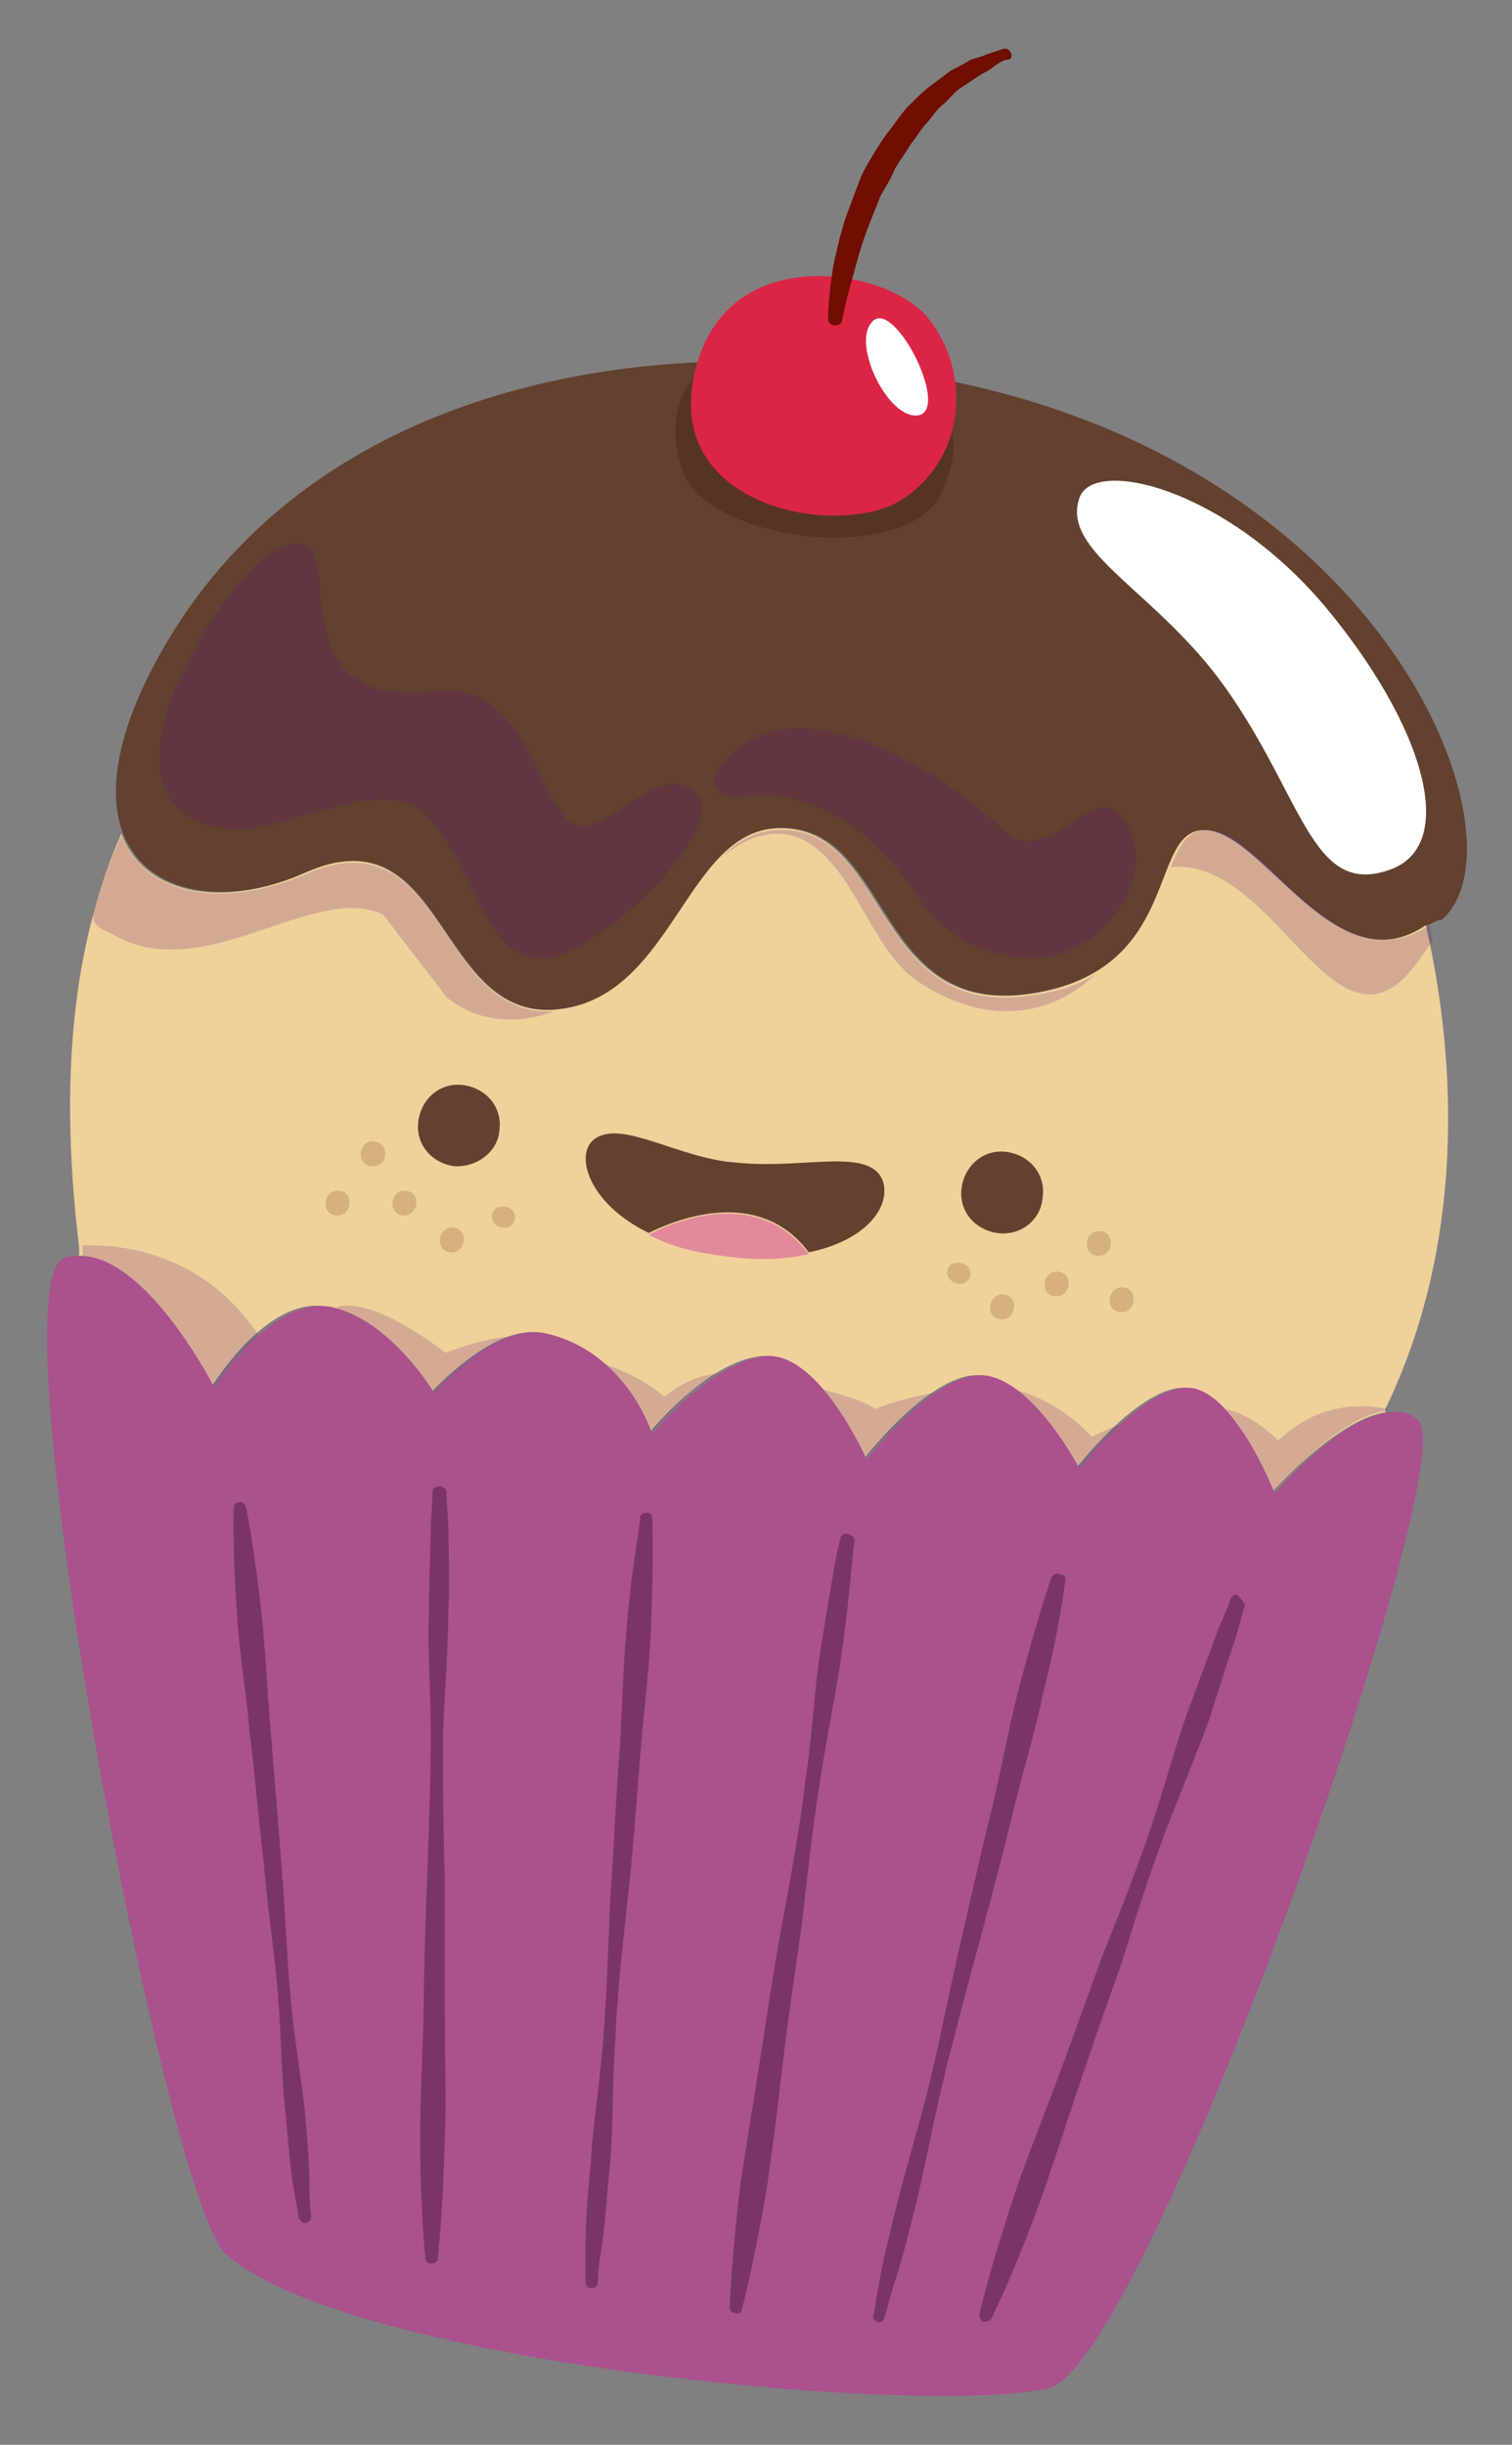 <?xml version="1.0" encoding="utf-8"?>
<!-- Generator: Adobe Illustrator 24.0.0, SVG Export Plug-In . SVG Version: 6.00 Build 0)  -->
<svg version="1.1" id="Capa_1" xmlns="http://www.w3.org/2000/svg" xmlns:xlink="http://www.w3.org/1999/xlink" x="0px" y="0px"
	 viewBox="0 0 86 139" style="enable-background:new 0 0 86 139;" xml:space="preserve">
<rect x="0" y="0" width="86" height="139" fill="#808080" stroke="none"/>
<style type="text/css">
	.st0{fill:#63412F;}
	.st1{fill:#F0D19A;}
	.st2{opacity:0.2;fill:#650E80;}
	.st3{opacity:0.2;}
	.st4{fill:#650E80;}
	.st5{fill:#AA518E;}
	.st6{fill:#7A3568;}
	.st7{fill:#E18A9B;}
	.st8{fill:#563424;}
	.st9{fill:#DB2545;}
	.st10{fill:#6F0E01;}
	.st11{fill:#FFFFFF;}
	.st12{fill:#D6B07E;}
</style>
<g>
	<g>
		<g>
			<path class="st0" d="M81.2,52.6c-5.2,3.5-9.2-5.2-12.5-5.4c-3.5-0.2-1.2,8-10,9.3c-8.8,1.3-8-9-13.8-9.4
				c-5.8-0.5-6.4,9.7-13.2,10.3c-6.9,0.6-6.3-11.3-14.2-7.8c-4.7,2-9.1,1.3-10.5-2.2c-0.9-2.4-0.4-6,2.5-10.9
				c7.1-12,21.2-16.6,35.7-15.9c32.4,1.4,42.3,27,36.8,31.7C81.7,52.3,81.5,52.5,81.2,52.6z"/>
			<path class="st1" d="M6.9,47.4c1.3,3.5,5.8,4.3,10.5,2.2c7.9-3.5,7.4,8.4,14.2,7.8c6.9-0.6,7.4-10.8,13.2-10.3
				c5.8,0.5,5,10.7,13.8,9.4c8.8-1.3,6.6-9.5,10-9.3c3.3,0.2,7.4,8.9,12.5,5.4c1.8,7.9,2.2,18.2-2.3,27.5l0,0.2
				c-2.8,0.4-6.5,4.6-6.5,4.6s-2.3-5.9-4.9-6c-2.6-0.1-6.2,4.6-6.2,4.6s-2.7-5-5.4-5.3c-2.8-0.3-6.7,4.8-6.7,4.8s-2.7-6.2-5.8-5.9
				c-3.1,0.3-6.4,4.4-6.4,4.4s-1.5-4.7-6.1-5.7c-2.7-0.6-6.3,3.4-6.3,3.4s-2.5-4.3-5.9-4.9c-3.4-0.7-6.6,4.6-6.6,4.6
				s-3.7-7.2-7.5-7.5l0-0.5C3.2,60.2,4.5,52.9,6.9,47.4z"/>
			<path class="st2" d="M21.8,52c1.2,1.6,2.4,3.1,3.6,4.7c1.7,1.4,4,1.6,6.1,0.8c-6.7,0.4-6.2-11.3-14.1-7.8
				c-4.7,2-9.1,1.3-10.5-2.2c-0.5,1.2-1,2.4-1.4,3.8c-0.3,0.8-0.4,1.3,0.7,1.7C11.4,56.3,17.8,50.1,21.8,52z"/>
			<path class="st2" d="M80.4,55c0.4-0.5,0.7-1,1.1-1.5c-0.1-0.3-0.1-0.6-0.2-0.9c-5.2,3.5-9.2-5.2-12.5-5.4
				c-1.2-0.1-1.7,0.8-2.2,2.1C72.5,48.7,75.9,60.7,80.4,55z"/>
			<g class="st3">
				<path class="st4" d="M23.8,77.9c0.6,0.8,0.9,1.3,0.9,1.3s0.6-0.7,1.6-1.5c-0.3-0.3-4.7-4-7.1-3.4C18.6,74.7,23.3,77.4,23.8,77.9
					z"/>
				<path class="st4" d="M25.7,78.5c-0.8,0.6-1.2,1.1-1.2,1.1s-0.4-0.8-1.1-1.8c0.4-0.3,5.5-2.7,7.7-1.5
					C31.5,76.6,26.3,78.1,25.7,78.5z"/>
				<path class="st4" d="M34.5,77.6c1.1,1,1.8,2.2,2.2,2.9c0.3,0.6,0.4,0.9,0.4,0.9s0.6-0.7,1.4-1.5c0.6-0.6,1.4-1.3,2.3-1.8
					c-1.2,0.1-2.1,0.6-3,1.3C36.8,78.6,35.7,78,34.5,77.6z"/>
				<path class="st4" d="M46.8,79c0.6,0.6,1,1.4,1.4,2c0.6,1.1,1,2,1,2s0.8-1,1.9-2.1c0.6-0.6,1.3-1.2,2-1.7
					c-1.2,0.2-2.3,0.5-3.3,0.9C49,79.6,47.9,79.3,46.8,79z"/>
				<path class="st4" d="M57.7,79c1.3,0.9,2.4,2.5,3.1,3.5c0.4,0.6,0.6,1.1,0.6,1.1s0.5-0.6,1.2-1.4c0.4-0.4,0.9-0.9,1.4-1.3
					c-0.7,0.2-1.3,0.5-1.9,0.8C60.9,80.4,59.5,79.5,57.7,79z"/>
				<path class="st4" d="M78.9,80.1C78.9,80.1,78.9,80,78.9,80.1c-2.6-0.5-4.6,0.3-6.2,1.8c-0.8-0.8-1.8-1.5-3-1.8
					c0.8,0.8,1.4,2,1.9,2.9c0.5,1,0.8,1.8,0.8,1.8s0.6-0.7,1.5-1.5c1.3-1.3,3.3-2.9,5-3.1L78.9,80.1z"/>
				<path class="st4" d="M4.7,70.8c0,0,0,0.1,0,0.1l0,0.5c3.8,0.2,7.5,7.5,7.5,7.5s1-1.6,2.5-3C12.5,72.6,9,70.7,4.7,70.8z"/>
			</g>
			<path class="st2" d="M46.1,48c2.6,1.7,3.5,6,6.1,7.8c3.9,2.6,7.6,2,10.1-0.4c-1,0.6-2.1,1-3.7,1.2c-8.8,1.3-8-9-13.8-9.4
				c-1.6-0.1-2.8,0.5-3.8,1.6C42.6,47.4,44.5,46.9,46.1,48z"/>
			<path class="st5" d="M80.7,80.8c2.5,2.4-15.5,53.8-21.1,55c-7.5,1.6-40.1-1.5-46.8-7.7c-3.4-3.2-13.3-55.5-9.1-56.6
				c0.3-0.1,0.7-0.1,1-0.1c3.8,0.2,7.5,7.5,7.5,7.5s3.2-5.2,6.6-4.6c3.4,0.7,5.9,4.9,5.9,4.9s3.5-4,6.3-3.4c4.6,1,6.1,5.7,6.1,5.7
				s3.3-4,6.4-4.4c3.1-0.3,5.8,5.9,5.8,5.9s3.9-5.1,6.7-4.8c2.8,0.3,5.4,5.3,5.4,5.3s3.6-4.7,6.2-4.6c2.6,0.1,4.9,6,4.9,6
				s3.7-4.3,6.5-4.6C79.6,80.2,80.2,80.3,80.7,80.8z"/>
		</g>
		<path class="st6" d="M14,85.7c0,0,0.5,2.5,0.9,6.3c0.2,1.9,0.3,4.1,0.5,6.5c0.2,2.4,0.4,4.9,0.6,7.4c0.2,2.5,0.3,5.1,0.5,7.4
			c0.2,2.4,0.6,4.6,0.8,6.4c0.2,1.9,0.3,3.5,0.3,4.6c0,1.1,0.1,1.7,0.1,1.7c0,0.2-0.1,0.3-0.3,0.4c-0.2,0-0.3-0.1-0.4-0.3
			c0,0-0.1-0.6-0.3-1.7c-0.2-1.1-0.3-2.7-0.5-4.6c-0.2-1.9-0.2-4.1-0.4-6.5c-0.2-2.4-0.6-4.9-0.8-7.4c-0.3-2.5-0.5-5-0.8-7.4
			c-0.2-2.4-0.6-4.6-0.7-6.5c-0.3-3.8-0.2-6.3-0.2-6.3c0-0.2,0.2-0.3,0.4-0.3C13.8,85.4,13.9,85.5,14,85.7z"/>
		<path class="st6" d="M25.4,84.8c0,0,0,0.7,0.1,1.9c0,1.2,0.1,2.9,0,4.9c0,2-0.2,4.4-0.3,7c0,2.6,0,5.3,0.1,8c0,2.7,0,5.5,0,8
			c0,2.6,0.1,4.9,0,7c-0.1,4.1-0.4,6.8-0.4,6.8c0,0.2-0.2,0.3-0.4,0.3c-0.2,0-0.3-0.2-0.3-0.3c0,0-0.3-2.7-0.3-6.8
			c0-2,0.1-4.4,0.2-7c0-2.6,0.1-5.3,0.2-8c0.1-2.7,0.2-5.4,0.2-8c0-2.6-0.2-4.9-0.1-7c0-2,0.1-3.7,0.1-4.9c0.1-1.2,0.1-1.9,0.1-1.9
			c0-0.2,0.2-0.3,0.4-0.3C25.2,84.5,25.4,84.7,25.4,84.8z"/>
		<path class="st6" d="M37.1,86.3c0,0,0.1,2.7-0.1,6.8c-0.1,2-0.4,4.4-0.6,6.9c-0.2,2.5-0.4,5.3-0.7,8c-0.3,2.7-0.6,5.4-0.7,8
			c-0.2,2.5-0.1,4.9-0.3,7c-0.2,2-0.3,3.7-0.5,4.9c-0.2,1.2-0.2,1.9-0.2,1.9c0,0.2-0.2,0.3-0.4,0.3c-0.2,0-0.3-0.2-0.3-0.3
			c0,0,0-0.7,0-1.9c0-1.2,0.1-2.9,0.3-4.9c0.1-2,0.5-4.4,0.7-6.9c0.2-2.5,0.3-5.3,0.4-8c0.2-2.7,0.3-5.4,0.5-8
			c0.2-2.5,0.2-4.9,0.4-7c0.3-4.1,0.9-6.8,0.8-6.8c0-0.2,0.2-0.3,0.4-0.3C37,86,37.1,86.2,37.1,86.3z"/>
		<path class="st6" d="M48.6,87.6c0,0-0.1,0.7-0.2,1.9c-0.1,1.2-0.3,2.9-0.6,5c-0.3,2-0.8,4.4-1.2,7c-0.4,2.6-0.7,5.3-1,8
			c-0.4,2.7-0.8,5.5-1.1,8c-0.3,2.6-0.6,5-0.9,7c-0.7,4.1-1.4,6.8-1.4,6.8c0,0.2-0.2,0.3-0.4,0.2c-0.2,0-0.3-0.2-0.3-0.3
			c0,0,0.1-2.8,0.6-6.9c0.3-2.1,0.7-4.4,1.1-7c0.4-2.6,0.8-5.3,1.3-8c0.5-2.7,1-5.4,1.3-8c0.4-2.6,0.5-5,0.8-7
			c0.3-2,0.6-3.7,0.8-4.9c0.2-1.2,0.4-1.9,0.4-1.9c0-0.2,0.2-0.3,0.4-0.3C48.5,87.3,48.6,87.4,48.6,87.6z"/>
		<path class="st6" d="M60.6,89.8c0,0-0.3,2.7-1.3,6.6c-0.4,2-1.1,4.2-1.7,6.7c-0.6,2.5-1.3,5.1-2,7.7c-0.7,2.6-1.4,5.2-2,7.7
			c-0.6,2.5-1,4.8-1.5,6.8c-0.5,2-0.9,3.6-1.3,4.7c-0.3,1.1-0.5,1.8-0.5,1.8c-0.1,0.2-0.2,0.3-0.4,0.2c-0.2-0.1-0.3-0.2-0.2-0.4
			c0,0,0.1-0.7,0.3-1.8c0.2-1.2,0.6-2.8,1.1-4.8c0.5-2,1.2-4.2,1.8-6.7c0.6-2.5,1.1-5.1,1.7-7.7c0.6-2.6,1.2-5.3,1.8-7.7
			c0.6-2.5,1-4.8,1.5-6.7c1-3.9,1.9-6.5,1.9-6.5c0.1-0.2,0.3-0.3,0.4-0.2C60.5,89.5,60.6,89.6,60.6,89.8z"/>
		<path class="st6" d="M70.8,91.3c0,0-0.2,0.6-0.5,1.8c-0.4,1.1-0.9,2.7-1.5,4.6c-0.7,1.9-1.6,4.1-2.5,6.4c-0.9,2.4-1.7,4.9-2.5,7.5
			c-0.9,2.5-1.8,5.1-2.6,7.5c-0.8,2.4-1.5,4.6-2.2,6.5c-1.4,3.8-2.6,6.2-2.6,6.2c-0.1,0.2-0.3,0.2-0.5,0.2c-0.1-0.1-0.2-0.2-0.2-0.4
			c0,0,0.6-2.6,1.9-6.5c0.6-1.9,1.5-4.1,2.4-6.5c0.9-2.4,1.8-4.9,2.7-7.4c1-2.5,2-5,2.8-7.4c0.8-2.4,1.4-4.7,2.1-6.6
			c0.7-1.9,1.3-3.5,1.7-4.6c0.5-1.1,0.7-1.7,0.7-1.7c0.1-0.2,0.3-0.3,0.4-0.2C70.7,91,70.8,91.2,70.8,91.3z"/>
		<path class="st0" d="M28.4,64.3c0.2-1.3-0.7-2.4-2-2.6c-1.3-0.2-2.4,0.7-2.6,2c-0.2,1.3,0.7,2.4,2,2.6
			C27.1,66.4,28.3,65.5,28.4,64.3z"/>
		<path class="st0" d="M59.3,68.1c0.2-1.3-0.7-2.4-2-2.6c-1.3-0.2-2.4,0.7-2.6,2c-0.2,1.3,0.7,2.4,2,2.6
			C58,70.3,59.2,69.4,59.3,68.1z"/>
		<g>
			<path class="st7" d="M36.9,70.2c1.1-0.6,6.1-2.9,9.1,1.1c-1.3,0.3-2.9,0.4-4.9,0.1C39.4,71.2,38,70.8,36.9,70.2z"/>
			<path class="st0" d="M41.9,66.1c3.8,0.4,7.5-0.9,8.3,1c0.5,1.4-0.8,3.4-4.2,4.1c-3-4-8.1-1.6-9.1-1.1c-3.5-1.7-4.3-4.6-3-5.4
				C35.5,63.7,38.7,65.9,41.9,66.1z"/>
		</g>
		<path class="st8" d="M40.6,20.9c-1.5,0.3-2.9,2.6-1.8,5.8c1.3,4.1,12.7,5.5,14.7,1.4c2-4.1-0.2-6.3-4.5-7
			C44.7,20.5,40.6,20.9,40.6,20.9z"/>
		<path class="st9" d="M52.8,18.1c-2.2-2.8-11-4.4-13.1,2.4c-2.6,8.4,8.1,10.2,11.6,7.9C54.9,26.1,55.3,21.2,52.8,18.1z"/>
		<path class="st10" d="M47.1,18.1c0,0,0-1.2,0.3-3c0.2-0.9,0.4-1.9,0.8-3c0.2-0.5,0.4-1.1,0.6-1.6c0.2-0.6,0.5-1.1,0.8-1.6
			c0.3-0.5,0.6-1,1-1.5c0.4-0.5,0.7-1,1.1-1.4c0.4-0.4,0.8-0.8,1.2-1.1c0.4-0.3,0.8-0.6,1.2-0.9c0.4-0.2,0.8-0.4,1.1-0.6
			c0.3-0.1,0.7-0.2,0.9-0.3C56.7,2.9,57,2.8,57,2.8c0.2-0.1,0.4,0,0.5,0.2c0.1,0.2,0,0.4-0.2,0.4l-0.1,0c0,0-0.3,0.1-0.7,0.4
			C56.3,4,56,4.1,55.7,4.3c-0.3,0.2-0.6,0.4-0.9,0.6c-0.4,0.2-0.7,0.6-1,0.9c-0.4,0.3-0.7,0.7-1,1.1c-0.4,0.4-0.6,0.8-1,1.3
			c-0.3,0.5-0.6,0.9-0.9,1.4c-0.2,0.5-0.5,1-0.8,1.5c-0.2,0.5-0.4,1-0.6,1.5c-0.4,1-0.7,2-0.9,2.8c-0.5,1.7-0.7,2.8-0.7,2.8
			c0,0.2-0.2,0.3-0.4,0.3C47.2,18.5,47.1,18.3,47.1,18.1z"/>
		<path class="st11" d="M49.6,18.3c-1.2,1.3,1,5.7,2.7,5.3C54,23.1,50.8,16.9,49.6,18.3z"/>
	</g>
	<path class="st11" d="M61.4,28.3c-1.1,3.1,4.4,5.3,8.3,10.8c4.4,6.2,4.9,11.8,9.2,10.4c4.2-1.3,2.1-8.3-3.6-15.1
		C69.6,27.7,62.2,26,61.4,28.3z"/>
	<path class="st2" d="M15.6,31.3c-2.6,1.3-11.4,14.3-3,15.8c3.4,0.6,9-3.4,11.7-0.7c2.6,2.8,3.2,7.8,6.2,8.1
		c2.9,0.4,11.1-7.2,9.1-9.4c-2-2.2-5.5,3-7.2,1.6c-1.8-1.4-2.6-8.1-7.7-7.4C14.5,40.5,21,28.6,15.6,31.3z"/>
	<path class="st2" d="M40.8,43.8c-0.5,0.7,0,1.7,1.4,1.5c1.7-0.3,6.1-0.3,10.3,6.1c1.8,2.7,6.9,4.6,10.2,1.4
		c3.3-3.2,1.6-6.6,0.3-6.9c-1.3-0.3-3.9,3.2-5.8,1.4C53.7,43.9,44.8,38.1,40.8,43.8z"/>
	<path class="st12" d="M21.3,64.9c-0.9-0.1-1.1,1.3-0.2,1.4C22.1,66.4,22.2,65,21.3,64.9z"/>
	<path class="st12" d="M23.1,67.7c-0.9-0.1-1.1,1.3-0.2,1.4C23.8,69.2,24,67.8,23.1,67.7z"/>
	<path class="st12" d="M19.3,67.7c-0.9-0.1-1.1,1.3-0.2,1.4C20,69.2,20.2,67.8,19.3,67.7z"/>
	<path class="st12" d="M25.8,69.8c-0.9-0.1-1.1,1.3-0.2,1.4C26.5,71.3,26.7,69.9,25.8,69.8z"/>
	<path class="st12" d="M28.7,68.6c-0.9-0.1-1,1.1-0.1,1.2C29.4,69.9,29.6,68.7,28.7,68.6z"/>
	<path class="st12" d="M62.6,70c0.9,0.1,0.7,1.5-0.2,1.4C61.5,71.3,61.7,69.9,62.6,70z"/>
	<path class="st12" d="M60.2,72.3c0.9,0.1,0.7,1.5-0.2,1.4C59.1,73.6,59.3,72.2,60.2,72.3z"/>
	<path class="st12" d="M63.9,73.2c0.9,0.1,0.7,1.5-0.2,1.4C62.8,74.5,63,73.1,63.9,73.2z"/>
	<path class="st12" d="M57.1,73.6c0.9,0.1,0.7,1.5-0.2,1.4C56,74.9,56.2,73.5,57.1,73.6z"/>
	<path class="st12" d="M54.6,71.8c0.9,0.1,0.7,1.3-0.1,1.2C53.6,72.8,53.7,71.7,54.6,71.8z"/>
</g>
</svg>
